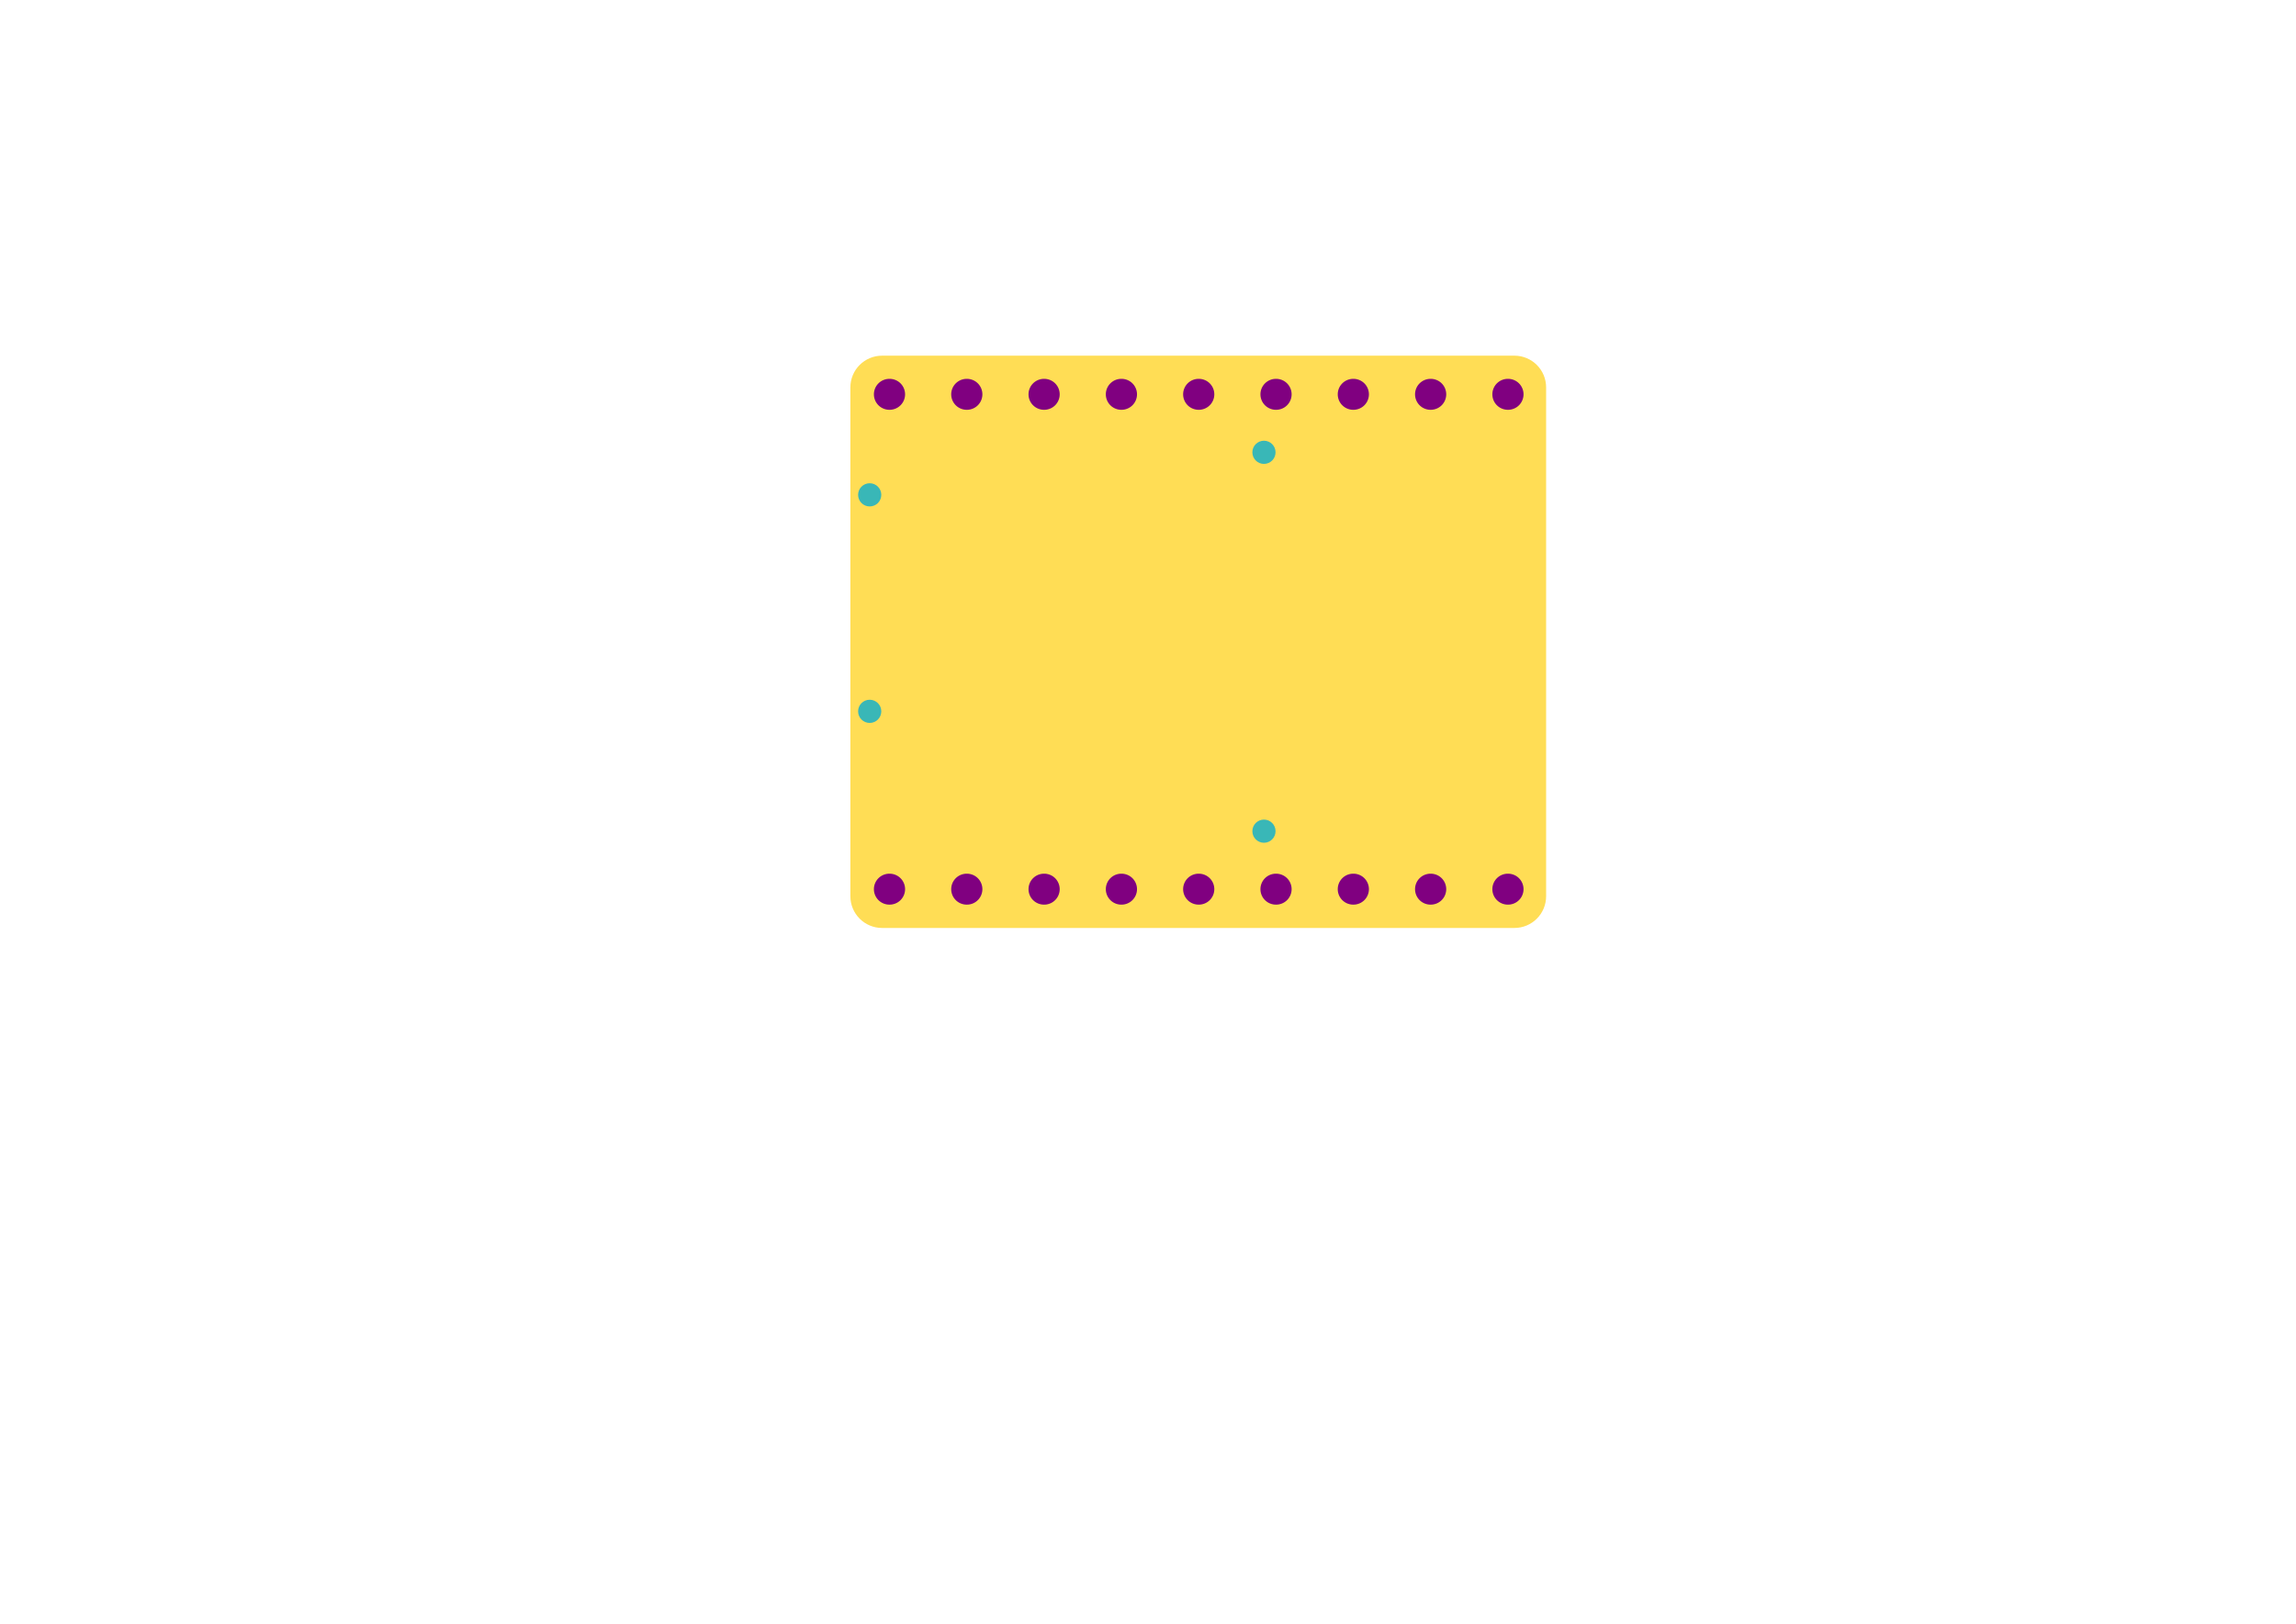<?xml version="1.0" encoding="UTF-8" standalone="no"?>
<!-- Created with Inkscape (http://www.inkscape.org/) -->

<svg
   xmlns:dc="http://purl.org/dc/elements/1.1/"
   xmlns:cc="http://creativecommons.org/ns#"
   xmlns:rdf="http://www.w3.org/1999/02/22-rdf-syntax-ns#"
   xmlns:svg="http://www.w3.org/2000/svg"
   xmlns="http://www.w3.org/2000/svg"
   xmlns:sodipodi="http://sodipodi.sourceforge.net/DTD/sodipodi-0.dtd"
   xmlns:inkscape="http://www.inkscape.org/namespaces/inkscape"
   width="1052.362"
   height="744.094"
   id="svg2"
   version="1.1"
   inkscape:version="0.48.4 r9939"
   sodipodi:docname="C:\Users\benderamp\1i7\metalrobot\parts\chipKIT_Uno32_WF32.svg">
  <defs
     id="defs4" />
  <sodipodi:namedview
     id="base"
     pagecolor="#ffffff"
     bordercolor="#666666"
     borderopacity="1.0"
     inkscape:pageopacity="0.0"
     inkscape:pageshadow="2"
     inkscape:zoom="0.79195959"
     inkscape:cx="349.48771"
     inkscape:cy="411.56462"
     inkscape:document-units="mm"
     inkscape:current-layer="layer1"
     showgrid="true"
     inkscape:window-width="1366"
     inkscape:window-height="705"
     inkscape:window-x="-8"
     inkscape:window-y="-8"
     inkscape:window-maximized="1"
     units="mm"
     inkscape:snap-global="true"
     showguides="true"
     inkscape:guide-bbox="true"
     inkscape:snap-grids="true"
     inkscape:snap-to-guides="true"
     inkscape:snap-center="true"
     inkscape:snap-object-midpoints="true"
     inkscape:snap-bbox="false">
    <sodipodi:guide
       orientation="1,0"
       position="35.433,191.339"
       id="guide3771" />
    <sodipodi:guide
       orientation="1,0"
       position="283.465,155.906"
       id="guide3773" />
    <sodipodi:guide
       orientation="1,0"
       position="17.717,177.165"
       id="guide3810" />
    <sodipodi:guide
       orientation="0,1"
       position="60.236,162.992"
       id="guide3812" />
    <sodipodi:guide
       orientation="0,1"
       position="49.606,131.102"
       id="guide3814" />
    <sodipodi:guide
       orientation="0,1"
       position="38.976,24.803"
       id="guide3816" />
    <sodipodi:guide
       orientation="0,1"
       position="46.063,60.236"
       id="guide3820" />
    <sodipodi:guide
       orientation="0,1"
       position="53.15,95.669"
       id="guide3824" />
    <sodipodi:guide
       orientation="1,0"
       position="301.181,95.669"
       id="guide3869" />
    <sodipodi:guide
       orientation="1,0"
       position="44.291,175.394"
       id="guide3931" />
    <inkscape:grid
       type="xygrid"
       id="grid3937"
       empspacing="5"
       visible="true"
       enabled="true"
       snapvisiblegridlinesonly="true"
       units="mm"
       spacingx="0.5mm"
       spacingy="0.5mm"
       color="#e500ff"
       opacity="0.125"
       empcolor="#c100ff"
       empopacity="0.251" />
    <sodipodi:guide
       orientation="0,1"
       position="51.378,63.78"
       id="guide3939" />
    <sodipodi:guide
       orientation="0,1"
       position="242.717,182.48"
       id="guide3961" />
    <sodipodi:guide
       orientation="1,0"
       position="225,8.858"
       id="guide3981" />
    <sodipodi:guide
       orientation="0,1"
       position="230.315,8.858"
       id="guide3994" />
    <sodipodi:guide
       orientation="0,1"
       position="407.48,354.331"
       id="guide4100" />
    <sodipodi:guide
       orientation="1,0"
       position="726.378,-7.087"
       id="guide4102" />
    <sodipodi:guide
       orientation="1,0"
       position="354.331,194.882"
       id="guide4164" />
    <sodipodi:guide
       orientation="0,1"
       position="54.921,318.898"
       id="guide4226" />
    <sodipodi:guide
       orientation="0,1"
       position="67.323,545.669"
       id="guide4228" />
    <sodipodi:guide
       orientation="0,1"
       position="58.465,581.102"
       id="guide4230" />
    <sodipodi:guide
       orientation="0,1"
       position="115.157,336.614"
       id="guide4232" />
    <sodipodi:guide
       orientation="0,1"
       position="83.268,563.386"
       id="guide4234" />
    <sodipodi:guide
       orientation="1,0"
       position="53.15,524.409"
       id="guide4262" />
    <sodipodi:guide
       orientation="1,0"
       position="230.315,558.071"
       id="guide4272" />
    <sodipodi:guide
       orientation="1,0"
       position="265.748,556.299"
       id="guide4274" />
    <sodipodi:guide
       orientation="1,0"
       position="389.764,425.197"
       id="guide4335" />
    <sodipodi:guide
       orientation="1,0"
       position="708.661,354.331"
       id="guide4339" />
    <sodipodi:guide
       orientation="1,0"
       position="407.48,522.638"
       id="guide4341" />
    <sodipodi:guide
       orientation="1,0"
       position="655.512,531.496"
       id="guide4379" />
    <sodipodi:guide
       orientation="1,0"
       position="690.945,496.063"
       id="guide4381" />
    <sodipodi:guide
       orientation="1,0"
       position="398.622,162.992"
       id="guide4446" />
    <sodipodi:guide
       orientation="0,1"
       position="44.291,517.323"
       id="guide4448" />
    <sodipodi:guide
       orientation="0,1"
       position="225,363.189"
       id="guide4450" />
    <sodipodi:guide
       orientation="0,1"
       position="230.315,536.811"
       id="guide4452" />
    <sodipodi:guide
       orientation="1,0"
       position="579.331,363.189"
       id="guide4454" />
  </sodipodi:namedview>
  <g
     inkscape:label="Layer 1"
     inkscape:groupmode="layer"
     id="layer1"
     transform="translate(0,-308.268)">
    <path
       style="fill:#ffdd55;fill-opacity:1;stroke:none"
       d="m 404.334,471.26 289.757,0 c 8.072,0 14.57,6.498 14.57,14.57 l 0,233.128 c 0,8.072 -6.498,14.57 -14.57,14.57 l -289.757,0 c -8.072,0 -14.57,-6.498 -14.57,-14.57 l 0,-233.128 c 0,-8.072 6.498,-14.57 14.57,-14.57 z"
       id="rect2987-9-6" />
    <path
       sodipodi:type="arc"
       style="fill:#39b7b7;fill-opacity:1;stroke:#502d16;stroke-width:0;stroke-linecap:round;stroke-linejoin:round;stroke-miterlimit:4;stroke-opacity:1;stroke-dasharray:none"
       id="path3933-11-3"
       sodipodi:cx="46.062992"
       sodipodi:cy="574.01575"
       sodipodi:rx="3.5433071"
       sodipodi:ry="3.5433071"
       d="m 49.606,574.016 c 0,1.957 -1.586,3.543 -3.543,3.543 -1.957,0 -3.543,-1.586 -3.543,-3.543 0,-1.957 1.586,-3.543 3.543,-3.543 1.957,0 3.543,1.586 3.543,3.543 z"
       transform="matrix(1.5,0,0,1.5,329.528,-325.984)" />
    <path
       sodipodi:type="arc"
       style="fill:#39b7b7;fill-opacity:1;stroke:#502d16;stroke-width:0;stroke-linecap:round;stroke-linejoin:round;stroke-miterlimit:4;stroke-opacity:1;stroke-dasharray:none"
       id="path3933-1-3-4"
       sodipodi:cx="46.062992"
       sodipodi:cy="574.01575"
       sodipodi:rx="3.5433071"
       sodipodi:ry="3.5433071"
       d="m 49.606,574.016 c 0,1.957 -1.586,3.543 -3.543,3.543 -1.957,0 -3.543,-1.586 -3.543,-3.543 0,-1.957 1.586,-3.543 3.543,-3.543 1.957,0 3.543,1.586 3.543,3.543 z"
       transform="matrix(1.5,0,0,1.5,329.528,-226.772)" />
    <path
       sodipodi:type="arc"
       style="fill:#39b7b7;fill-opacity:1;stroke:#502d16;stroke-width:0;stroke-linecap:round;stroke-linejoin:round;stroke-miterlimit:4;stroke-opacity:1;stroke-dasharray:none"
       id="path3933-5-8-4"
       sodipodi:cx="46.062992"
       sodipodi:cy="574.01575"
       sodipodi:rx="3.5433071"
       sodipodi:ry="3.5433071"
       d="m 49.606,574.016 c 0,1.957 -1.586,3.543 -3.543,3.543 -1.957,0 -3.543,-1.586 -3.543,-3.543 0,-1.957 1.586,-3.543 3.543,-3.543 1.957,0 3.543,1.586 3.543,3.543 z"
       transform="matrix(1.5,0,0,1.5,510.236,-345.473)" />
    <path
       sodipodi:type="arc"
       style="fill:#39b7b7;fill-opacity:1;stroke:#502d16;stroke-width:0;stroke-linecap:round;stroke-linejoin:round;stroke-miterlimit:4;stroke-opacity:1;stroke-dasharray:none"
       id="path3933-5-2-7-6"
       sodipodi:cx="46.062992"
       sodipodi:cy="574.01575"
       sodipodi:rx="3.5433071"
       sodipodi:ry="3.5433071"
       d="m 49.606,574.016 c 0,1.957 -1.586,3.543 -3.543,3.543 -1.957,0 -3.543,-1.586 -3.543,-3.543 0,-1.957 1.586,-3.543 3.543,-3.543 1.957,0 3.543,1.586 3.543,3.543 z"
       transform="matrix(1.5,0,0,1.5,510.236,-171.85)" />
    <path
       sodipodi:type="arc"
       style="fill:#800080;fill-opacity:1;stroke:none"
       id="path3790-27-7"
       sodipodi:cx="19.48819"
       sodipodi:cy="574.01575"
       sodipodi:rx="13.293624"
       sodipodi:ry="15.097951"
       d="m 32.782,574.016 a 13.294,15.098 0 1 1 -26.587,0 13.294,15.098 0 1 1 26.587,0 z"
       transform="matrix(0,0.533,-0.469,0,818.642,478.587)" />
    <path
       sodipodi:type="arc"
       style="fill:#800080;fill-opacity:1;stroke:none"
       id="path3790-1-793-8"
       sodipodi:cx="19.48819"
       sodipodi:cy="574.01575"
       sodipodi:rx="13.293624"
       sodipodi:ry="15.097951"
       d="m 32.782,574.016 a 13.294,15.098 0 1 1 -26.587,0 13.294,15.098 0 1 1 26.587,0 z"
       transform="matrix(0,0.533,-0.469,0,783.209,478.587)" />
    <path
       sodipodi:type="arc"
       style="fill:#800080;fill-opacity:1;stroke:none"
       id="path3790-1-7-19-82"
       sodipodi:cx="19.48819"
       sodipodi:cy="574.01575"
       sodipodi:rx="13.293624"
       sodipodi:ry="15.097951"
       d="m 32.782,574.016 a 13.294,15.098 0 1 1 -26.587,0 13.294,15.098 0 1 1 26.587,0 z"
       transform="matrix(0,0.533,-0.469,0,676.909,478.587)" />
    <path
       sodipodi:type="arc"
       style="fill:#800080;fill-opacity:1;stroke:none"
       id="path3790-1-4-8-9"
       sodipodi:cx="19.48819"
       sodipodi:cy="574.01575"
       sodipodi:rx="13.293624"
       sodipodi:ry="15.097951"
       d="m 32.782,574.016 a 13.294,15.098 0 1 1 -26.587,0 13.294,15.098 0 1 1 26.587,0 z"
       transform="matrix(0,0.533,-0.469,0,747.776,478.587)" />
    <path
       sodipodi:type="arc"
       style="fill:#800080;fill-opacity:1;stroke:none"
       id="path3790-1-0-6-1"
       sodipodi:cx="19.48819"
       sodipodi:cy="574.01575"
       sodipodi:rx="13.293624"
       sodipodi:ry="15.097951"
       d="m 32.782,574.016 a 13.294,15.098 0 1 1 -26.587,0 13.294,15.098 0 1 1 26.587,0 z"
       transform="matrix(0,0.533,-0.469,0,712.343,478.587)" />
    <path
       sodipodi:type="arc"
       style="fill:#800080;fill-opacity:1;stroke:none"
       id="path3790-27-0-3"
       sodipodi:cx="19.48819"
       sodipodi:cy="574.01575"
       sodipodi:rx="13.293624"
       sodipodi:ry="15.097951"
       d="m 32.782,574.016 a 13.294,15.098 0 1 1 -26.587,0 13.294,15.098 0 1 1 26.587,0 z"
       transform="matrix(0,0.533,-0.469,0,889.508,478.587)" />
    <path
       sodipodi:type="arc"
       style="fill:#800080;fill-opacity:1;stroke:none"
       id="path3790-1-793-6-5"
       sodipodi:cx="19.48819"
       sodipodi:cy="574.01575"
       sodipodi:rx="13.293624"
       sodipodi:ry="15.097951"
       d="m 32.782,574.016 a 13.294,15.098 0 1 1 -26.587,0 13.294,15.098 0 1 1 26.587,0 z"
       transform="matrix(0,0.533,-0.469,0,854.075,478.587)" />
    <path
       sodipodi:type="arc"
       style="fill:#800080;fill-opacity:1;stroke:none"
       id="path3790-27-0-3-9"
       sodipodi:cx="19.48819"
       sodipodi:cy="574.01575"
       sodipodi:rx="13.293624"
       sodipodi:ry="15.097951"
       d="m 32.782,574.016 a 13.294,15.098 0 1 1 -26.587,0 13.294,15.098 0 1 1 26.587,0 z"
       transform="matrix(0,0.533,-0.469,0,960.374,478.587)" />
    <path
       sodipodi:type="arc"
       style="fill:#800080;fill-opacity:1;stroke:none"
       id="path3790-1-793-6-5-8"
       sodipodi:cx="19.48819"
       sodipodi:cy="574.01575"
       sodipodi:rx="13.293624"
       sodipodi:ry="15.097951"
       d="m 32.782,574.016 a 13.294,15.098 0 1 1 -26.587,0 13.294,15.098 0 1 1 26.587,0 z"
       transform="matrix(0,0.533,-0.469,0,924.941,478.587)" />
    <path
       sodipodi:type="arc"
       style="fill:#800080;fill-opacity:1;stroke:none"
       id="path3790-27-7-4"
       sodipodi:cx="19.48819"
       sodipodi:cy="574.01575"
       sodipodi:rx="13.293624"
       sodipodi:ry="15.097951"
       d="m 32.782,574.016 a 13.294,15.098 0 1 1 -26.587,0 13.294,15.098 0 1 1 26.587,0 z"
       transform="matrix(0,0.533,-0.469,0,818.642,705.359)" />
    <path
       sodipodi:type="arc"
       style="fill:#800080;fill-opacity:1;stroke:none"
       id="path3790-1-793-8-0"
       sodipodi:cx="19.48819"
       sodipodi:cy="574.01575"
       sodipodi:rx="13.293624"
       sodipodi:ry="15.097951"
       d="m 32.782,574.016 a 13.294,15.098 0 1 1 -26.587,0 13.294,15.098 0 1 1 26.587,0 z"
       transform="matrix(0,0.533,-0.469,0,783.209,705.359)" />
    <path
       sodipodi:type="arc"
       style="fill:#800080;fill-opacity:1;stroke:none"
       id="path3790-1-7-19-82-7"
       sodipodi:cx="19.48819"
       sodipodi:cy="574.01575"
       sodipodi:rx="13.293624"
       sodipodi:ry="15.097951"
       d="m 32.782,574.016 a 13.294,15.098 0 1 1 -26.587,0 13.294,15.098 0 1 1 26.587,0 z"
       transform="matrix(0,0.533,-0.469,0,676.909,705.359)" />
    <path
       sodipodi:type="arc"
       style="fill:#800080;fill-opacity:1;stroke:none"
       id="path3790-1-4-8-9-6"
       sodipodi:cx="19.48819"
       sodipodi:cy="574.01575"
       sodipodi:rx="13.293624"
       sodipodi:ry="15.097951"
       d="m 32.782,574.016 a 13.294,15.098 0 1 1 -26.587,0 13.294,15.098 0 1 1 26.587,0 z"
       transform="matrix(0,0.533,-0.469,0,747.776,705.359)" />
    <path
       sodipodi:type="arc"
       style="fill:#800080;fill-opacity:1;stroke:none"
       id="path3790-1-0-6-1-3"
       sodipodi:cx="19.48819"
       sodipodi:cy="574.01575"
       sodipodi:rx="13.293624"
       sodipodi:ry="15.097951"
       d="m 32.782,574.016 a 13.294,15.098 0 1 1 -26.587,0 13.294,15.098 0 1 1 26.587,0 z"
       transform="matrix(0,0.533,-0.469,0,712.343,705.359)" />
    <path
       sodipodi:type="arc"
       style="fill:#800080;fill-opacity:1;stroke:none"
       id="path3790-27-0-3-6"
       sodipodi:cx="19.48819"
       sodipodi:cy="574.01575"
       sodipodi:rx="13.293624"
       sodipodi:ry="15.097951"
       d="m 32.782,574.016 a 13.294,15.098 0 1 1 -26.587,0 13.294,15.098 0 1 1 26.587,0 z"
       transform="matrix(0,0.533,-0.469,0,889.508,705.359)" />
    <path
       sodipodi:type="arc"
       style="fill:#800080;fill-opacity:1;stroke:none"
       id="path3790-1-793-6-5-1"
       sodipodi:cx="19.48819"
       sodipodi:cy="574.01575"
       sodipodi:rx="13.293624"
       sodipodi:ry="15.097951"
       d="m 32.782,574.016 a 13.294,15.098 0 1 1 -26.587,0 13.294,15.098 0 1 1 26.587,0 z"
       transform="matrix(0,0.533,-0.469,0,854.075,705.359)" />
    <path
       sodipodi:type="arc"
       style="fill:#800080;fill-opacity:1;stroke:none"
       id="path3790-27-0-3-9-5"
       sodipodi:cx="19.48819"
       sodipodi:cy="574.01575"
       sodipodi:rx="13.293624"
       sodipodi:ry="15.097951"
       d="m 32.782,574.016 a 13.294,15.098 0 1 1 -26.587,0 13.294,15.098 0 1 1 26.587,0 z"
       transform="matrix(0,0.533,-0.469,0,960.374,705.359)" />
    <path
       sodipodi:type="arc"
       style="fill:#800080;fill-opacity:1;stroke:none"
       id="path3790-1-793-6-5-8-4"
       sodipodi:cx="19.48819"
       sodipodi:cy="574.01575"
       sodipodi:rx="13.293624"
       sodipodi:ry="15.097951"
       d="m 32.782,574.016 a 13.294,15.098 0 1 1 -26.587,0 13.294,15.098 0 1 1 26.587,0 z"
       transform="matrix(0,0.533,-0.469,0,924.941,705.359)" />
  </g>
</svg>
